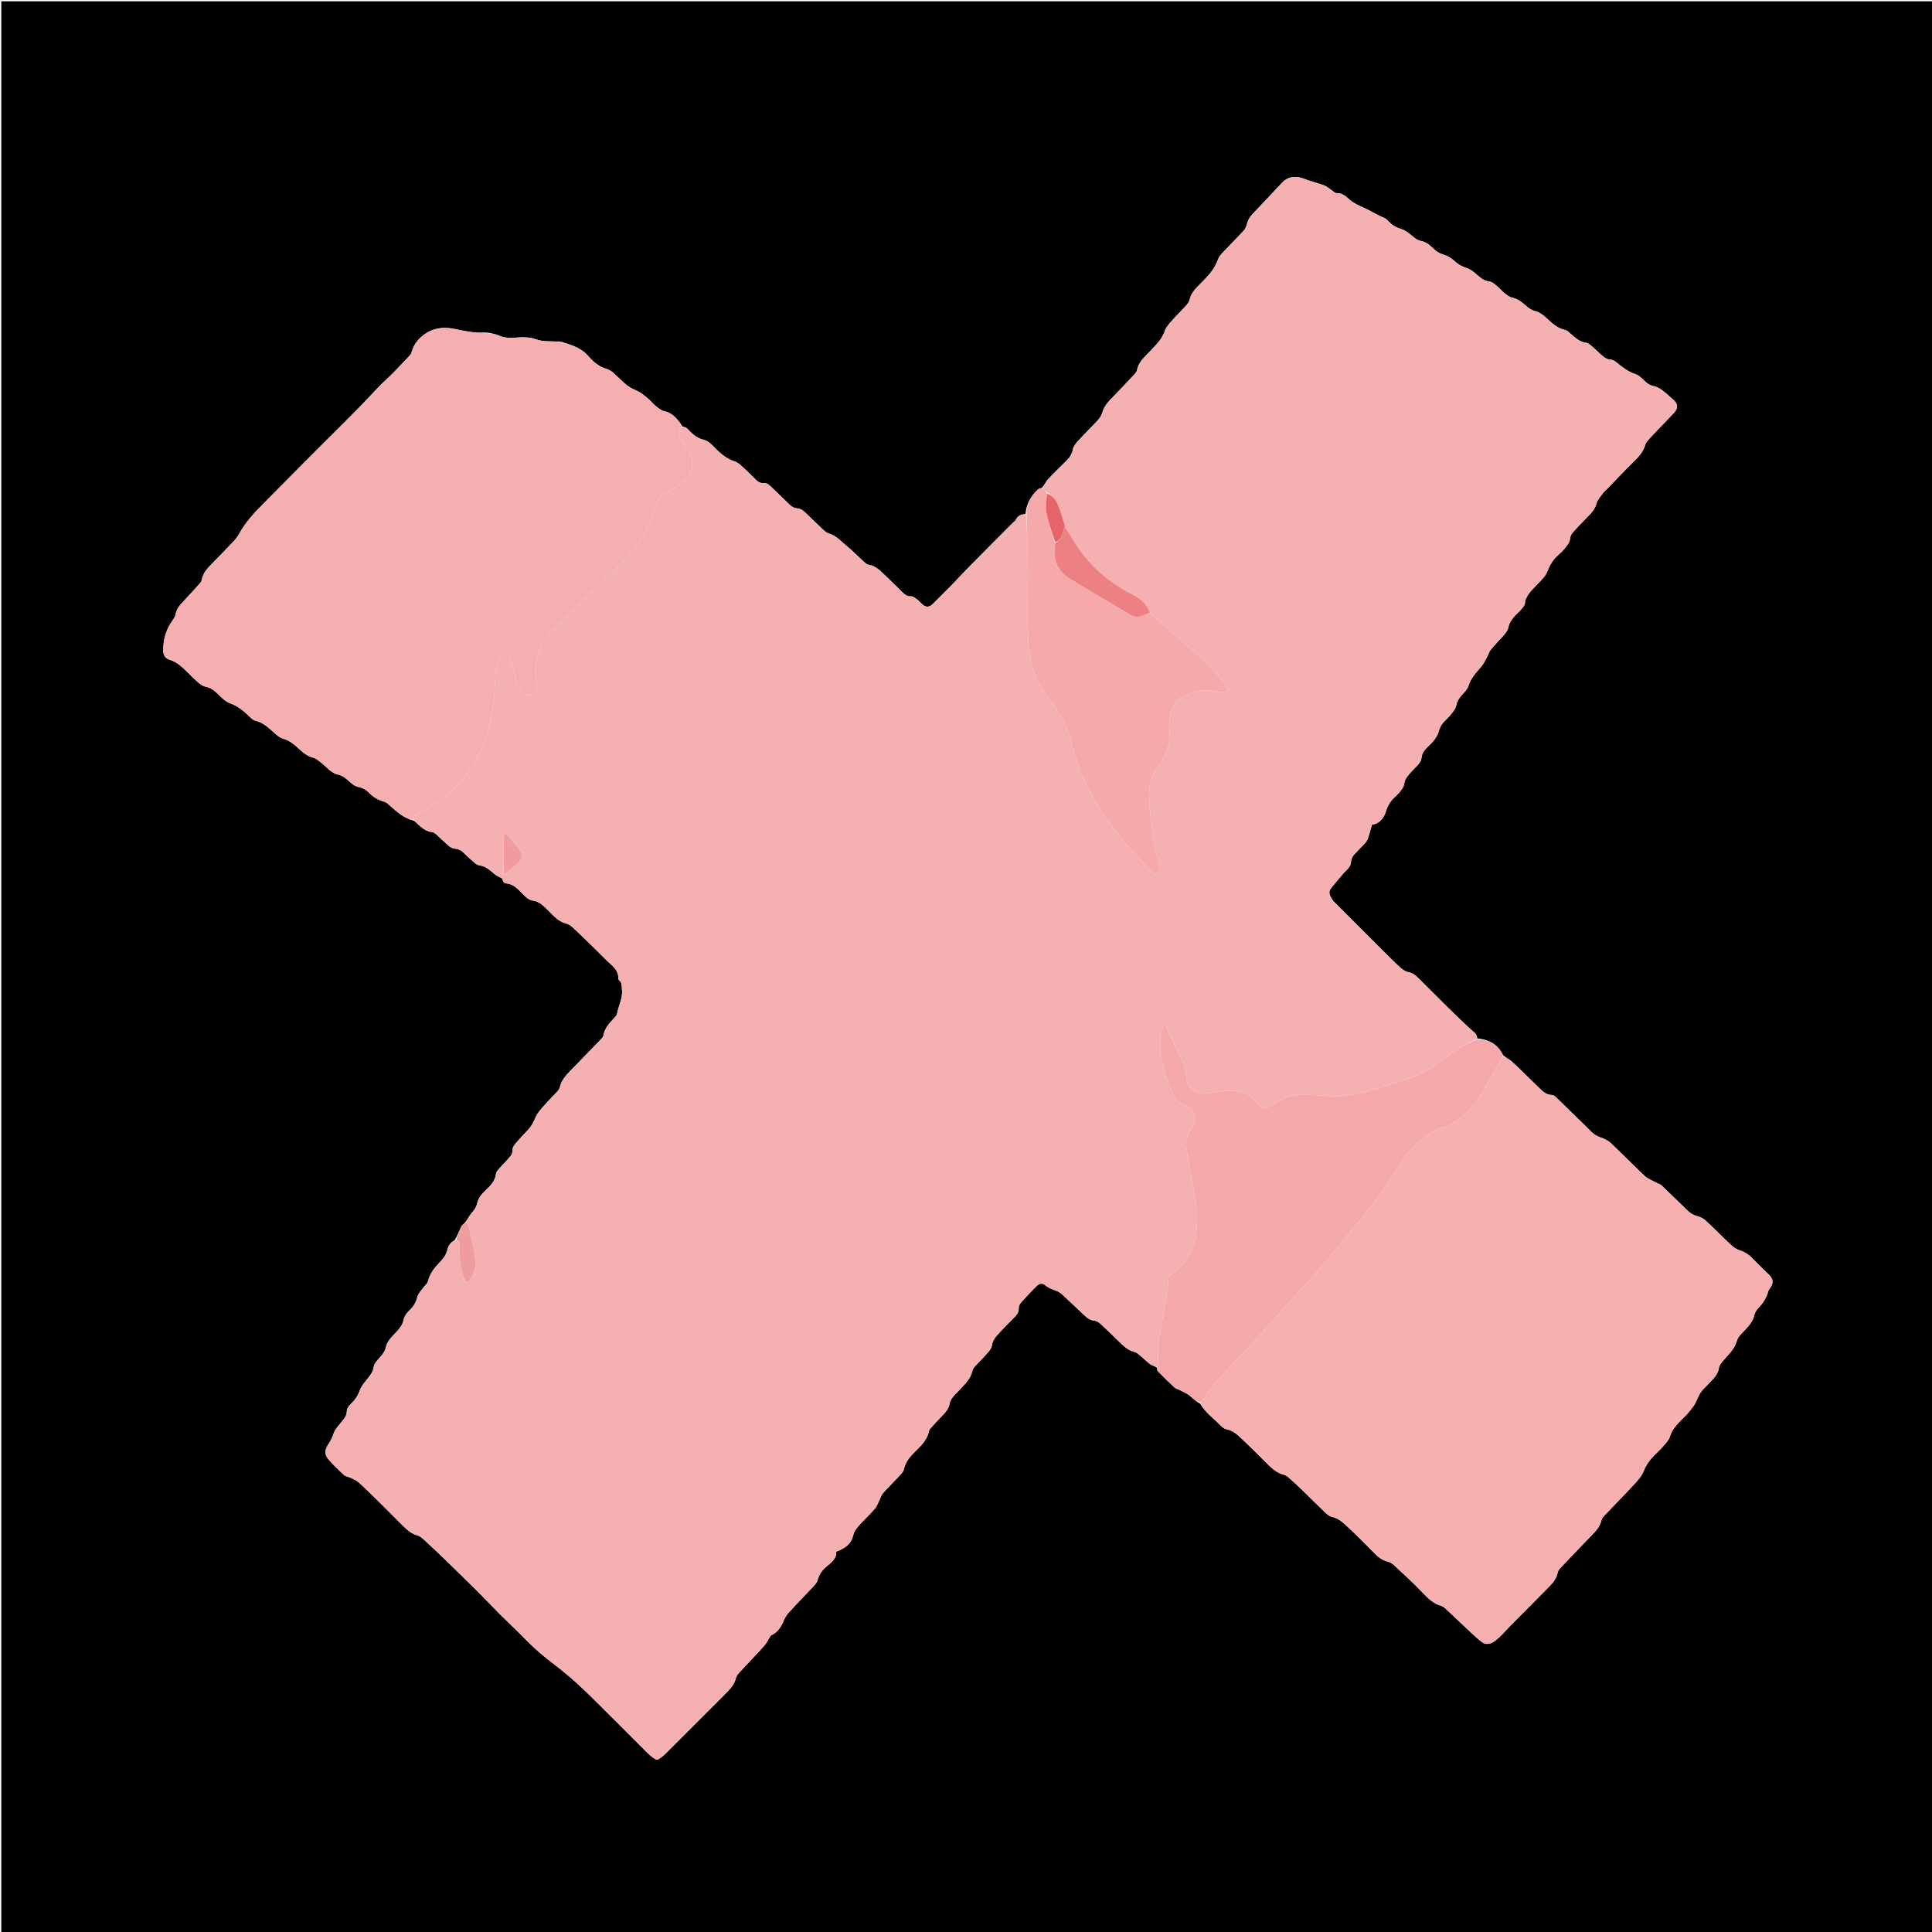 <svg version="1.1" id="Layer_1" xmlns="http://www.w3.org/2000/svg" xmlns:xlink="http://www.w3.org/1999/xlink" x="0px" y="0px"
	 width="100%" viewBox="0 0 3000 3000" enable-background="new 0 0 3000 3000" xml:space="preserve">
<path fill="#000000" opacity="1" stroke="none" 
	d="
M1662,3002 
	C1108,3002 555,3002 2,3002 
	C2,2002 2,1002.001 2,2.001 
	C1002,2 2001.999,2 3001.999,2 
	C3001.999,1001.999 3001.999,2001.999 3002,3001.999 
	C2555.667,3002 2109.333,3002 1662,3002 
M757.644,516.683 
	C756.409,516.623 755.175,516.563 752.09,516.321 
	C736.968,517.53 722.427,514.249 707.766,511.15 
	C693.195,508.069 678.388,508.12 664.99,515.542 
	C652.453,522.486 643.04,532.61 639.129,546.987 
	C638.703,548.553 637.919,550.208 636.826,551.378 
	C627.813,561.017 618.807,570.669 609.554,580.076 
	C603.315,586.419 596.475,592.173 590.266,598.544 
	C579.463,609.629 569.108,621.154 558.26,632.193 
	C541.536,649.212 524.558,665.979 507.681,682.847 
	C494.978,695.544 482.221,708.186 469.567,720.931 
	C449.19,741.455 428.94,762.105 408.517,782.582 
	C394.156,796.98 380.546,811.905 370.724,829.945 
	C368.525,833.983 365.485,837.686 362.309,841.048 
	C351.585,852.401 340.649,863.555 329.746,874.739 
	C322.536,882.135 315.262,889.381 313.354,900.282 
	C312.929,902.71 311.087,905.116 309.358,907.05 
	C301.602,915.719 293.656,924.218 285.77,932.771 
	C280.142,938.875 274.287,944.713 272.83,953.566 
	C272.312,956.708 270.555,959.896 268.619,962.512 
	C258.452,976.252 253.7,991.519 253.45,1008.638 
	C253.328,1016.965 256.319,1022.446 263.861,1024.636 
	C275.333,1027.967 283.048,1036.227 291.303,1043.876 
	C295.211,1047.497 298.706,1051.572 302.681,1055.113 
	C307.852,1059.72 312.655,1064.941 319.952,1066.437 
	C327.761,1068.037 333.502,1072.787 339.1,1078.31 
	C344.455,1083.592 350.296,1089.509 357.076,1091.964 
	C368.13,1095.968 376.816,1102.445 385.005,1110.347 
	C388.557,1113.774 392.421,1118.159 396.821,1119.176 
	C407.878,1121.731 415.503,1128.706 423.476,1135.808 
	C428.379,1140.174 433.627,1145.401 439.598,1147.039 
	C449.52,1149.761 456.634,1155.689 463.689,1162.249 
	C470.275,1168.372 476.877,1174.046 486.087,1176.408 
	C490.626,1177.571 494.69,1181.174 498.576,1184.182 
	C507.156,1190.821 513.745,1200.268 525.168,1202.836 
	C531.562,1204.274 536.383,1207.978 541.162,1212.364 
	C545.457,1216.306 550.575,1220.68 555.957,1221.773 
	C562.636,1223.13 568.072,1225.887 572.382,1230.334 
	C579.317,1237.489 587.108,1242.439 596.788,1244.921 
	C599.775,1245.686 602.442,1248.285 604.894,1250.452 
	C615.993,1260.26 626.806,1270.462 643.086,1274.531 
	C651.539,1281.787 658.765,1290.872 671.145,1292.074 
	C673.52,1292.304 675.93,1294.31 677.912,1295.985 
	C681.444,1298.969 684.471,1302.561 688.055,1305.474 
	C693.836,1310.172 698.518,1317.041 706.548,1317.806 
	C711.56,1318.284 715.449,1319.812 718.931,1323.216 
	C722.969,1327.163 726.997,1331.15 731.338,1334.747 
	C735.397,1338.111 739.582,1343.032 744.203,1343.662 
	C754.354,1345.045 760.813,1351.184 767.905,1357.202 
	C771.195,1359.994 775.466,1361.63 780.203,1364.305 
	C780.642,1366.811 781.221,1371.227 786.288,1371.702 
	C797.224,1372.728 803.805,1380.198 810.853,1387.268 
	C815.734,1392.164 820.506,1397.478 827.985,1398.526 
	C835.63,1399.597 841.337,1404.087 846.647,1409.206 
	C850.485,1412.907 854.209,1416.727 857.966,1420.51 
	C864.106,1426.694 870.701,1431.955 879.502,1434.165 
	C882.867,1435.01 886.245,1437.157 888.823,1439.562 
	C900.454,1450.413 911.834,1461.534 923.235,1472.629 
	C929.417,1478.645 935.441,1484.822 941.565,1490.897 
	C949.908,1499.171 960.71,1505.83 960.282,1519.818 
	C960.255,1520.693 960.883,1521.896 961.594,1522.436 
	C966.306,1526.014 965.132,1531.141 965.756,1536.011 
	C967.526,1549.834 960.292,1561.73 958.038,1574.669 
	C957.682,1576.712 955.694,1578.594 954.169,1580.288 
	C946.847,1588.424 938.983,1596.057 937.045,1607.735 
	C936.563,1610.634 933.606,1613.329 931.34,1615.689 
	C916.135,1631.52 900.857,1647.281 885.502,1662.965 
	C878.464,1670.153 871.938,1677.514 869.489,1687.737 
	C868.83,1690.485 866.939,1693.176 864.992,1695.332 
	C858.762,1702.229 851.992,1708.647 845.909,1715.665 
	C840.749,1721.617 834.868,1727.552 831.852,1734.586 
	C828.791,1741.722 825.582,1748.36 820.364,1754.022 
	C815.405,1759.405 810.119,1764.508 805.439,1770.119 
	C800.935,1775.52 795.024,1780.11 795.554,1788.637 
	C795.727,1791.424 793.113,1794.753 791.052,1797.234 
	C786.809,1802.343 781.938,1806.927 777.601,1811.964 
	C774.807,1815.207 770.738,1818.667 770.307,1822.385 
	C768.993,1833.733 761.927,1840.926 754.412,1848.024 
	C748.297,1853.799 742.663,1860.264 741.003,1868.388 
	C739.411,1876.185 734.364,1880.987 729.997,1886.687 
	C727.47,1889.984 725.803,1893.941 722.365,1898.023 
	C720.217,1900.364 717.39,1902.374 716.055,1905.112 
	C712.802,1911.782 710.24,1918.79 706.042,1925.847 
	C699.836,1928.758 696.35,1934.053 694.81,1940.32 
	C693.074,1947.382 689.526,1952.977 684.59,1958.203 
	C675.933,1967.367 667.45,1976.665 664.587,1989.744 
	C663.888,1992.939 660.234,1995.431 658.148,1998.394 
	C654.571,2003.477 649.479,2008.261 648.076,2013.927 
	C646.04,2022.15 642.308,2028.603 636.342,2034.127 
	C631.318,2038.779 627.781,2044.288 626.297,2051.009 
	C624.957,2057.074 621.411,2061.64 617.402,2066.286 
	C610.545,2074.234 601.643,2080.89 599.184,2091.975 
	C597.763,2098.379 594.107,2103.224 589.709,2108.004 
	C585.756,2112.301 581.015,2117.479 580.299,2122.766 
	C579.254,2130.479 575.031,2135.313 570.781,2140.792 
	C566.557,2146.237 561.559,2151.606 559.245,2157.875 
	C556.516,2165.265 553.134,2171.548 547.601,2177.16 
	C543.756,2181.06 538.585,2186.209 538.593,2190.793 
	C538.608,2199.053 533.913,2203.537 529.641,2208.871 
	C525.096,2214.546 519.969,2219.675 517.665,2227.02 
	C516.016,2232.276 513.357,2237.397 510.261,2241.979 
	C504.055,2251.167 503.298,2258.313 510.34,2266.403 
	C517.738,2274.903 525.924,2282.764 534.24,2290.386 
	C536.729,2292.667 540.908,2293.009 544.137,2294.598 
	C548.524,2296.757 553.389,2298.547 556.912,2301.748 
	C568.242,2312.037 579.129,2322.822 590.038,2333.566 
	C602.359,2345.703 614.487,2358.035 626.763,2370.217 
	C632.928,2376.336 639.471,2381.758 648.222,2384.158 
	C651.529,2385.065 654.672,2387.471 657.284,2389.857 
	C668.036,2399.68 678.676,2409.634 689.135,2419.769 
	C707.277,2437.347 725.349,2455 743.267,2472.807 
	C754.535,2484.006 765.346,2495.665 776.587,2506.892 
	C788.048,2518.338 799.994,2529.302 811.341,2540.856 
	C823.645,2553.385 836.192,2565.541 850.131,2576.321 
	C865.897,2588.513 881.714,2600.764 896.384,2614.217 
	C915.948,2632.157 934.488,2651.219 953.356,2669.912 
	C970.641,2687.037 987.758,2704.331 1005.004,2721.495 
	C1007.587,2724.065 1010.322,2726.534 1013.252,2728.689 
	C1019.619,2733.371 1020.296,2733.375 1026.401,2729.01 
	C1029.089,2727.088 1031.603,2724.871 1033.963,2722.551 
	C1041.805,2714.841 1049.542,2707.025 1057.318,2699.249 
	C1071.847,2684.718 1086.376,2670.186 1100.905,2655.655 
	C1110.27,2646.289 1119.78,2637.063 1128.948,2627.51 
	C1134.917,2621.29 1140.529,2614.815 1142.643,2605.905 
	C1143.431,2602.584 1145.885,2599.377 1148.286,2596.769 
	C1160.865,2583.109 1173.879,2569.845 1186.278,2556.027 
	C1190.281,2551.565 1192.875,2545.839 1196.799,2539.602 
	C1205.462,2535.882 1212.142,2528.427 1216.256,2518.025 
	C1218.282,2512.901 1221.275,2507.819 1224.971,2503.756 
	C1237.71,2489.755 1251.028,2476.282 1263.933,2462.429 
	C1266.346,2459.839 1268.785,2456.657 1269.634,2453.344 
	C1271.984,2444.171 1277.141,2437.533 1284.425,2431.603 
	C1291.729,2425.656 1299.389,2419.245 1298.469,2409.37 
	C1311.551,2404.377 1321.564,2398.192 1324.784,2383.957 
	C1325.886,2379.087 1329.013,2374.233 1332.388,2370.406 
	C1340.743,2360.929 1350.081,2352.317 1358.384,2342.798 
	C1361.699,2338.996 1363.358,2333.738 1365.715,2329.114 
	C1367.498,2325.613 1368.53,2321.478 1371.047,2318.65 
	C1378.984,2309.735 1387.585,2301.415 1395.67,2292.626 
	C1398.767,2289.259 1402.698,2285.574 1403.576,2281.464 
	C1405.762,2271.218 1411.47,2263.63 1418.479,2256.509 
	C1428.458,2246.371 1439.589,2237.033 1442.56,2221.937 
	C1442.917,2220.121 1444.426,2218.39 1445.747,2216.933 
	C1451.317,2210.789 1456.905,2204.653 1462.704,2198.727 
	C1468.34,2192.968 1473.505,2187.264 1474.685,2178.62 
	C1475.181,2174.99 1477.926,2171.398 1480.367,2168.368 
	C1483.886,2164 1488.115,2160.21 1491.942,2156.084 
	C1499.371,2148.075 1507.224,2140.382 1509.724,2129.042 
	C1510.269,2126.568 1511.763,2124.042 1513.482,2122.135 
	C1519.47,2115.495 1526.001,2109.333 1531.826,2102.559 
	C1535.596,2098.174 1539.786,2094.208 1540.564,2087.418 
	C1541.107,2082.681 1544.488,2077.747 1547.807,2073.957 
	C1555.656,2064.99 1564.236,2056.664 1572.497,2048.057 
	C1576.849,2043.523 1582.18,2039.212 1581.818,2032.299 
	C1581.556,2027.289 1584.152,2023.971 1586.848,2020.929 
	C1594.127,2012.717 1601.823,2004.863 1609.562,1997.075 
	C1613.829,1992.782 1618.629,1991.994 1622.94,1995.673 
	C1628.22,2000.178 1634.36,2002.172 1640.615,2004.454 
	C1643.924,2005.662 1647.054,2007.919 1649.682,2010.336 
	C1661.418,2021.125 1672.923,2032.164 1684.556,2043.066 
	C1688.709,2046.959 1693.031,2050.147 1699.234,2050.698 
	C1702.546,2050.993 1706.187,2053.139 1708.734,2055.478 
	C1719.002,2064.908 1728.882,2074.761 1738.947,2084.415 
	C1745.41,2090.613 1751.721,2096.82 1761.043,2099.035 
	C1764.618,2099.884 1767.84,2102.836 1770.855,2105.283 
	C1776.005,2109.46 1780.623,2114.322 1785.947,2118.241 
	C1788.691,2120.26 1792.473,2120.868 1796.235,2123.513 
	C1796.726,2125.375 1796.631,2127.811 1797.802,2129.007 
	C1806.318,2137.707 1814.966,2146.289 1823.873,2154.585 
	C1825.911,2156.484 1829.197,2156.983 1831.772,2158.378 
	C1837.491,2161.477 1843.873,2163.906 1848.582,2168.162 
	C1853.283,2172.411 1857.708,2176.469 1863.818,2179.7 
	C1871.063,2193.053 1883.682,2201.45 1893.875,2212.074 
	C1896.767,2215.088 1900.494,2218.449 1904.321,2219.204 
	C1916.245,2221.554 1923.747,2230.064 1931.818,2237.586 
	C1944.965,2249.84 1957.481,2262.77 1970.301,2275.375 
	C1976.681,2281.648 1983.596,2287.057 1992.435,2289.623 
	C1995.19,2290.423 1998.073,2291.706 2000.202,2293.565 
	C2007.688,2300.101 2014.998,2306.852 2022.14,2313.764 
	C2033.853,2325.101 2045.251,2336.765 2057.072,2347.986 
	C2060.351,2351.098 2064.356,2354.473 2068.545,2355.403 
	C2080.016,2357.952 2087.434,2366.187 2095.295,2373.414 
	C2109.674,2386.633 2123.156,2400.828 2137.072,2414.554 
	C2141.832,2419.249 2147.214,2422.774 2153.907,2424.514 
	C2157.608,2425.476 2161.466,2427.445 2164.255,2430.035 
	C2179.5,2444.194 2194.975,2458.175 2209.269,2473.261 
	C2217.58,2482.034 2225.663,2490.099 2237.652,2493.414 
	C2240.342,2494.157 2242.866,2496.219 2244.987,2498.191 
	C2257.386,2509.724 2269.576,2521.482 2281.974,2533.016 
	C2288.212,2538.818 2294.445,2544.701 2301.231,2549.818 
	C2306.963,2554.14 2313.723,2553.1 2319.561,2549.168 
	C2330.145,2542.041 2337.756,2531.903 2346.646,2523.077 
	C2365.037,2504.816 2383.163,2486.288 2401.405,2467.878 
	C2408.892,2460.322 2416.672,2453.1 2418.764,2441.781 
	C2419.315,2438.803 2421.833,2435.914 2424.059,2433.564 
	C2440.079,2416.656 2456.238,2399.88 2472.393,2383.1 
	C2478.415,2376.846 2484.25,2370.594 2486.341,2361.68 
	C2486.991,2358.908 2488.73,2356.08 2490.715,2353.981 
	C2506.662,2337.125 2522.993,2320.628 2538.743,2303.591 
	C2544.075,2297.823 2549.528,2291.389 2552.317,2284.242 
	C2555.952,2274.925 2561.369,2267.399 2568.094,2260.464 
	C2572.733,2255.68 2577.801,2251.279 2582.133,2246.238 
	C2586.207,2241.498 2591.131,2236.631 2592.893,2230.954 
	C2595.909,2221.242 2601.893,2214.096 2608.479,2207.083 
	C2612.349,2202.961 2616.796,2199.344 2620.381,2195.002 
	C2625.194,2189.173 2630.586,2183.38 2633.592,2176.62 
	C2636.862,2169.267 2639.684,2162.04 2645.658,2156.364 
	C2649.991,2152.247 2653.93,2147.719 2658.096,2143.423 
	C2663.468,2137.885 2667.923,2132.069 2669.154,2123.939 
	C2669.701,2120.333 2672.41,2116.765 2674.877,2113.793 
	C2683.133,2103.846 2693.163,2095.617 2696.974,2082.019 
	C2698.866,2075.27 2705.539,2069.649 2710.654,2064.073 
	C2716.551,2057.645 2721.933,2051.282 2723.932,2042.356 
	C2724.819,2038.395 2727.285,2034.319 2730.137,2031.358 
	C2737.442,2023.775 2743.022,2015.418 2745.659,2005.136 
	C2746.129,2003.307 2747.438,2001.623 2748.605,2000.054 
	C2753.898,1992.94 2753.646,1986.191 2747.374,1979.907 
	C2738.916,1971.433 2730.011,1963.391 2721.802,1954.686 
	C2716.181,1948.726 2710.1,1944.302 2702.128,1941.839 
	C2697.253,1940.333 2692.407,1937.361 2688.648,1933.865 
	C2675.028,1921.198 2662.059,1907.828 2648.41,1895.192 
	C2644.958,1891.996 2640.115,1889.67 2635.515,1888.5 
	C2629.385,1886.941 2624.555,1883.796 2620.225,1879.626 
	C2606.825,1866.721 2593.648,1853.583 2580.113,1840.824 
	C2577.657,1838.51 2573.861,1837.661 2570.781,1835.958 
	C2565.078,1832.805 2558.563,1830.462 2553.941,1826.125 
	C2536.034,1809.322 2518.94,1791.652 2501.066,1774.812 
	C2496.926,1770.912 2491.143,1768.333 2485.677,1766.376 
	C2479.526,1764.175 2474.266,1761.166 2469.898,1756.382 
	C2467.458,1753.708 2464.865,1751.17 2462.269,1748.645 
	C2453.204,1739.831 2444.09,1731.068 2435.028,1722.25 
	C2428.603,1715.998 2422.315,1709.602 2415.778,1703.47 
	C2414.155,1701.948 2411.793,1700.249 2409.785,1700.266 
	C2401.233,1700.335 2395.826,1694.95 2390.391,1689.74 
	C2376.261,1676.198 2362.479,1662.288 2348.187,1648.921 
	C2344.207,1645.198 2338.934,1642.857 2333.938,1638.498 
	C2325.967,1621.732 2312.306,1614.189 2293.869,1612.473 
	C2293.733,1604.801 2287.354,1601.895 2282.708,1597.531 
	C2270.721,1586.271 2258.845,1574.888 2247.124,1563.352 
	C2232.179,1548.643 2217.487,1533.678 2202.562,1518.948 
	C2198.149,1514.593 2193.687,1510.688 2186.812,1509.589 
	C2182.324,1508.871 2177.788,1505.56 2174.252,1502.338 
	C2164.595,1493.537 2155.388,1484.237 2146.127,1475.009 
	C2121.837,1450.806 2097.609,1426.541 2073.376,1402.28 
	C2071.733,1400.636 2069.957,1399.011 2068.754,1397.062 
	C2065.139,1391.204 2061.525,1385.266 2067.252,1378.534 
	C2073.427,1371.276 2079.367,1363.819 2085.608,1356.621 
	C2090.434,1351.056 2097.508,1346.792 2097.823,1338.563 
	C2098.017,1333.478 2100.227,1329.788 2103.245,1326.396 
	C2107.668,1321.426 2112.572,1316.885 2117.068,1311.977 
	C2119.484,1309.341 2122.307,1306.626 2123.497,1303.411 
	C2126.268,1295.923 2128.16,1288.11 2130.322,1280.725 
	C2142.821,1278.618 2148.956,1269.98 2152.096,1259.717 
	C2154.637,1251.409 2158.602,1244.631 2164.689,1238.768 
	C2167.568,1235.995 2170.577,1233.305 2173.103,1230.229 
	C2176.649,1225.91 2180.123,1221.696 2180.717,1215.477 
	C2181.067,1211.809 2183.478,1207.985 2185.868,1204.944 
	C2189.962,1199.736 2194.574,1194.888 2199.333,1190.263 
	C2203.539,1186.174 2206.815,1181.589 2207.453,1175.806 
	C2208.126,1169.703 2211.459,1165.351 2215.372,1161.216 
	C2218.806,1157.587 2222.84,1154.449 2225.843,1150.51 
	C2228.994,1146.375 2232.313,1141.828 2233.598,1136.946 
	C2235.182,1130.922 2237.613,1125.757 2241.704,1121.283 
	C2245.296,1117.354 2249.444,1113.88 2252.675,1109.688 
	C2256.065,1105.288 2260.218,1100.568 2261.19,1095.448 
	C2262.332,1089.435 2265.052,1085.14 2268.659,1080.749 
	C2272.849,1075.646 2278.528,1070.806 2280.298,1064.877 
	C2283.912,1052.775 2292.115,1044.512 2299.815,1035.458 
	C2303.582,1031.029 2306.131,1025.529 2309,1020.385 
	C2311.079,1016.657 2312.141,1012.195 2314.775,1008.976 
	C2321.08,1001.271 2328.015,994.078 2334.757,986.735 
	C2338.614,982.534 2341.508,978.209 2342.71,972.208 
	C2343.686,967.337 2347.083,962.717 2350.192,958.575 
	C2353.161,954.618 2357.366,951.614 2360.624,947.842 
	C2364.236,943.66 2368.772,939.86 2368.122,933.294 
	C2367.987,931.929 2369.318,930.429 2369.938,928.977 
	C2373.983,919.51 2381.899,913.205 2388.571,905.842 
	C2393.641,900.246 2399.754,894.728 2402.386,887.996 
	C2406.257,878.099 2410.948,869.419 2418.966,862.446 
	C2422.701,859.198 2426.306,855.688 2429.393,851.833 
	C2433.258,847.007 2437.563,842.519 2438.102,835.493 
	C2438.376,831.923 2440.998,828.055 2443.557,825.225 
	C2452.012,815.875 2460.951,806.962 2469.646,797.827 
	C2474.008,793.244 2477.166,788.325 2478.988,781.82 
	C2480.677,775.787 2485.58,770.572 2489.431,765.259 
	C2491.34,762.625 2494.114,760.63 2496.413,758.264 
	C2509.141,745.174 2521.585,731.793 2534.647,719.047 
	C2543.278,710.624 2551.613,702.335 2554.877,690.195 
	C2555.53,687.766 2557.371,685.499 2559.102,683.547 
	C2563.954,678.079 2568.988,672.768 2574.037,667.479 
	C2582.285,658.838 2590.715,650.368 2598.858,641.63 
	C2606.226,633.724 2605.809,627.252 2597.875,620.331 
	C2592.618,615.746 2587.566,610.88 2581.981,606.733 
	C2578.103,603.854 2573.705,600.967 2569.122,599.937 
	C2564.045,598.796 2559.837,597.13 2555.962,593.66 
	C2550.801,589.039 2545.81,583.068 2539.632,580.996 
	C2528.2,577.161 2519.215,570.406 2510.289,562.944 
	C2507.643,560.732 2504.034,558.504 2500.813,558.422 
	C2496.007,558.3 2492.562,556.103 2489.337,553.492 
	C2484.178,549.317 2479.616,544.412 2474.539,540.127 
	C2471.021,537.157 2467.298,532.913 2463.252,532.38 
	C2452.427,530.952 2445.518,524.041 2438.029,517.555 
	C2435.798,515.623 2433.441,513.018 2430.801,512.518 
	C2418.256,510.145 2409.807,501.737 2401.028,493.612 
	C2395.655,488.639 2389.96,484.476 2382.402,482.666 
	C2377.851,481.576 2373.482,478.31 2369.853,475.095 
	C2363.35,469.334 2357.012,464.075 2348.016,462.181 
	C2343.477,461.225 2339.307,457.675 2335.422,454.707 
	C2332.011,452.102 2329.479,448.356 2326.107,445.684 
	C2321.977,442.413 2317.6,437.737 2312.932,437.215 
	C2302.968,436.101 2297.129,429.79 2290.342,424.004 
	C2286.4,420.644 2281.696,417.644 2276.823,416.037 
	C2270.022,413.796 2264.278,410.656 2258.946,405.785 
	C2254.434,401.663 2248.952,397.807 2243.219,396.049 
	C2237.988,394.445 2233.509,392.636 2229.3,389.118 
	C2222.507,383.441 2216.739,376.131 2207.203,374.414 
	C2201.115,373.318 2196.512,369.67 2191.872,365.626 
	C2187.257,361.603 2181.911,357.712 2176.205,355.831 
	C2169.388,353.584 2163.336,350.878 2158.254,345.803 
	C2155.444,342.996 2152.617,339.588 2149.107,338.215 
	C2137.975,333.857 2128.035,327.156 2117.28,322.409 
	C2109.291,318.882 2101.7,315.502 2095.185,309.708 
	C2089.48,304.635 2083.929,299.445 2075.254,299.894 
	C2073.112,300.005 2070.793,297.457 2068.619,296.034 
	C2064.487,293.33 2060.731,289.677 2056.23,287.987 
	C2045.452,283.941 2034.137,281.308 2023.399,277.169 
	C2011.33,272.517 1999.498,274.447 1990.91,283.609 
	C1975.49,300.061 1960.147,316.587 1944.497,332.817 
	C1940.387,337.079 1938.091,341.836 1936.488,347.365 
	C1935.418,351.055 1933.962,355.049 1931.478,357.838 
	C1923.535,366.757 1914.88,375.038 1906.799,383.84 
	C1901.211,389.926 1893.924,395.682 1891.31,402.985 
	C1887.215,414.426 1880.503,423.342 1872.535,431.809 
	C1868.214,436.401 1863.623,440.739 1859.263,445.296 
	C1853.947,450.853 1849.355,456.721 1847.504,464.6 
	C1846.64,468.278 1844.128,471.876 1841.545,474.783 
	C1834.919,482.241 1827.595,489.081 1821.017,496.578 
	C1816.459,501.773 1811.099,507.104 1808.941,513.356 
	C1806.114,521.548 1801.679,528.154 1796.128,534.32 
	C1790.788,540.252 1785.28,546.039 1779.692,551.74 
	C1773.598,557.957 1767.977,564.352 1765.986,573.237 
	C1765.424,575.745 1764.194,578.437 1762.466,580.297 
	C1751.177,592.448 1739.726,604.448 1728.208,616.383 
	C1721.275,623.569 1714.398,630.559 1711.66,640.773 
	C1710.514,645.046 1707.726,649.256 1704.682,652.575 
	C1694.806,663.343 1684.279,673.514 1674.407,684.285 
	C1670.907,688.103 1666.943,692.689 1666.077,697.45 
	C1664.723,704.892 1661.153,710.3 1656.156,715.298 
	C1646.524,724.935 1636.622,734.32 1627.363,744.302 
	C1623.893,748.044 1621.902,753.157 1617.805,757.554 
	C1615.704,758.365 1613.094,758.64 1611.583,760.073 
	C1600.727,770.372 1593.557,782.493 1592.439,797.982 
	C1586.597,798.806 1581.118,799.899 1578.088,806.125 
	C1576.846,808.677 1574.071,810.492 1571.963,812.612 
	C1550.269,834.427 1528.498,856.166 1506.9,878.075 
	C1496.102,889.029 1485.704,900.374 1474.965,911.386 
	C1466.275,920.297 1457.281,928.911 1448.546,937.779 
	C1443.044,943.365 1437.339,943.485 1431.605,937.908 
	C1428.747,935.128 1425.966,932.199 1422.764,929.867 
	C1420.268,928.048 1417.083,925.758 1414.369,925.954 
	C1408.988,926.343 1405.514,923.793 1402.182,920.579 
	C1393.071,911.794 1384.245,902.711 1375.022,894.049 
	C1367.265,886.764 1359.978,878.674 1348.493,876.872 
	C1346.154,876.505 1343.856,874.535 1341.974,872.825 
	C1332.67,864.375 1323.904,855.285 1314.187,847.354 
	C1305.694,840.422 1298.389,831.687 1287.07,828.465 
	C1283.49,827.447 1280.268,824.438 1277.403,821.778 
	C1268.379,813.4 1259.573,804.785 1250.745,796.197 
	C1247.1,792.652 1243.281,789.947 1237.863,789.471 
	C1233.232,789.064 1229.219,786.91 1225.727,783.355 
	C1217.355,774.83 1208.556,766.724 1199.939,758.439 
	C1195.868,754.525 1192.003,749.671 1185.784,750.166 
	C1180.483,750.588 1176.987,748.126 1173.647,744.968 
	C1168.355,739.965 1163.494,734.489 1158.046,729.671 
	C1152.615,724.868 1147.322,718.663 1140.837,716.558 
	C1128.155,712.442 1118.876,704.502 1109.98,695.434 
	C1106.952,692.347 1104.041,688.995 1100.514,686.59 
	C1097.392,684.461 1093.593,683.107 1089.907,682.07 
	C1082.648,680.027 1077.13,675.582 1071.913,670.452 
	C1068.696,667.289 1066.128,662.757 1059.816,662.598 
	C1058.546,660.651 1057.38,658.626 1055.989,656.769 
	C1049.549,648.174 1042.579,640.728 1031.106,638.386 
	C1026.301,637.406 1021.893,633.432 1017.828,630.167 
	C1013.704,626.854 1010.508,622.389 1006.397,619.057 
	C1000.782,614.504 995.176,609.362 988.659,606.655 
	C981.768,603.791 975.535,600.473 970.108,595.518 
	C964.473,590.374 958.907,585.153 953.385,579.888 
	C949.225,575.922 944.551,573.442 938.867,571.819 
	C933.685,570.338 928.803,567.027 924.442,563.673 
	C919.998,560.256 916.155,555.978 912.393,551.768 
	C901.684,539.786 887.097,535.7 871.872,530.804 
	C871.216,530.744 870.56,530.683 868.067,530.34 
	C856.194,529.587 844.058,531.182 832.562,527.007 
	C823.913,523.866 815.139,523.413 806.074,523.979 
	C795.811,524.621 785.321,525.687 775.555,521.428 
	C769.928,518.974 764.32,517.596 757.644,516.683 
z"/>
<path fill="#F5B0B2" opacity="1" stroke="none" 
	d="
M1795.786,2122.114 
	C1792.473,2120.868 1788.691,2120.26 1785.947,2118.241 
	C1780.623,2114.322 1776.005,2109.46 1770.855,2105.283 
	C1767.84,2102.836 1764.618,2099.884 1761.043,2099.035 
	C1751.721,2096.82 1745.41,2090.613 1738.947,2084.415 
	C1728.882,2074.761 1719.002,2064.908 1708.734,2055.478 
	C1706.187,2053.139 1702.546,2050.993 1699.234,2050.698 
	C1693.031,2050.147 1688.709,2046.959 1684.556,2043.066 
	C1672.923,2032.164 1661.418,2021.125 1649.682,2010.336 
	C1647.054,2007.919 1643.924,2005.662 1640.615,2004.454 
	C1634.36,2002.172 1628.22,2000.178 1622.94,1995.673 
	C1618.629,1991.994 1613.829,1992.782 1609.562,1997.075 
	C1601.823,2004.863 1594.127,2012.717 1586.848,2020.929 
	C1584.152,2023.971 1581.556,2027.289 1581.818,2032.299 
	C1582.18,2039.212 1576.849,2043.523 1572.497,2048.057 
	C1564.236,2056.664 1555.656,2064.99 1547.807,2073.957 
	C1544.488,2077.747 1541.107,2082.681 1540.564,2087.418 
	C1539.786,2094.208 1535.596,2098.174 1531.826,2102.559 
	C1526.001,2109.333 1519.47,2115.495 1513.482,2122.135 
	C1511.763,2124.042 1510.269,2126.568 1509.724,2129.042 
	C1507.224,2140.382 1499.371,2148.075 1491.942,2156.084 
	C1488.115,2160.21 1483.886,2164 1480.367,2168.368 
	C1477.926,2171.398 1475.181,2174.99 1474.685,2178.62 
	C1473.505,2187.264 1468.34,2192.968 1462.704,2198.727 
	C1456.905,2204.653 1451.317,2210.789 1445.747,2216.933 
	C1444.426,2218.39 1442.917,2220.121 1442.56,2221.937 
	C1439.589,2237.033 1428.458,2246.371 1418.479,2256.509 
	C1411.47,2263.63 1405.762,2271.218 1403.576,2281.464 
	C1402.698,2285.574 1398.767,2289.259 1395.67,2292.626 
	C1387.585,2301.415 1378.984,2309.735 1371.047,2318.65 
	C1368.53,2321.478 1367.498,2325.613 1365.715,2329.114 
	C1363.358,2333.738 1361.699,2338.996 1358.384,2342.798 
	C1350.081,2352.317 1340.743,2360.929 1332.388,2370.406 
	C1329.013,2374.233 1325.886,2379.087 1324.784,2383.957 
	C1321.564,2398.192 1311.551,2404.377 1298.469,2409.37 
	C1299.389,2419.245 1291.729,2425.656 1284.425,2431.603 
	C1277.141,2437.533 1271.984,2444.171 1269.634,2453.344 
	C1268.785,2456.657 1266.346,2459.839 1263.933,2462.429 
	C1251.028,2476.282 1237.71,2489.755 1224.971,2503.756 
	C1221.275,2507.819 1218.282,2512.901 1216.256,2518.025 
	C1212.142,2528.427 1205.462,2535.882 1196.799,2539.602 
	C1192.875,2545.839 1190.281,2551.565 1186.278,2556.027 
	C1173.879,2569.845 1160.865,2583.109 1148.286,2596.769 
	C1145.885,2599.377 1143.431,2602.584 1142.643,2605.905 
	C1140.529,2614.815 1134.917,2621.29 1128.948,2627.51 
	C1119.78,2637.063 1110.27,2646.289 1100.905,2655.655 
	C1086.376,2670.186 1071.847,2684.718 1057.318,2699.249 
	C1049.542,2707.025 1041.805,2714.841 1033.963,2722.551 
	C1031.603,2724.871 1029.089,2727.088 1026.401,2729.01 
	C1020.296,2733.375 1019.619,2733.371 1013.252,2728.689 
	C1010.322,2726.534 1007.587,2724.065 1005.004,2721.495 
	C987.758,2704.331 970.641,2687.037 953.356,2669.912 
	C934.488,2651.219 915.948,2632.157 896.384,2614.217 
	C881.714,2600.764 865.897,2588.513 850.131,2576.321 
	C836.192,2565.541 823.645,2553.385 811.341,2540.856 
	C799.994,2529.302 788.048,2518.338 776.587,2506.892 
	C765.346,2495.665 754.535,2484.006 743.267,2472.807 
	C725.349,2455 707.277,2437.347 689.135,2419.769 
	C678.676,2409.634 668.036,2399.68 657.284,2389.857 
	C654.672,2387.471 651.529,2385.065 648.222,2384.158 
	C639.471,2381.758 632.928,2376.336 626.763,2370.217 
	C614.487,2358.035 602.359,2345.703 590.038,2333.566 
	C579.129,2322.822 568.242,2312.037 556.912,2301.748 
	C553.389,2298.547 548.524,2296.757 544.137,2294.598 
	C540.908,2293.009 536.729,2292.667 534.24,2290.386 
	C525.924,2282.764 517.738,2274.903 510.34,2266.403 
	C503.298,2258.313 504.055,2251.167 510.261,2241.979 
	C513.357,2237.397 516.016,2232.276 517.665,2227.02 
	C519.969,2219.675 525.096,2214.546 529.641,2208.871 
	C533.913,2203.537 538.608,2199.053 538.593,2190.793 
	C538.585,2186.209 543.756,2181.06 547.601,2177.16 
	C553.134,2171.548 556.516,2165.265 559.245,2157.875 
	C561.559,2151.606 566.557,2146.237 570.781,2140.792 
	C575.031,2135.313 579.254,2130.479 580.299,2122.766 
	C581.015,2117.479 585.756,2112.301 589.709,2108.004 
	C594.107,2103.224 597.763,2098.379 599.184,2091.975 
	C601.643,2080.89 610.545,2074.234 617.402,2066.286 
	C621.411,2061.64 624.957,2057.074 626.297,2051.009 
	C627.781,2044.288 631.318,2038.779 636.342,2034.127 
	C642.308,2028.603 646.04,2022.15 648.076,2013.927 
	C649.479,2008.261 654.571,2003.477 658.148,1998.394 
	C660.234,1995.431 663.888,1992.939 664.587,1989.744 
	C667.45,1976.665 675.933,1967.367 684.59,1958.203 
	C689.526,1952.977 693.074,1947.382 694.81,1940.32 
	C696.35,1934.053 699.836,1928.758 707.555,1925.905 
	C713.479,1926.507 714,1929.663 713.993,1933.228 
	C713.978,1940.858 713.429,1948.544 714.165,1956.104 
	C714.959,1964.268 716.601,1972.405 718.597,1980.373 
	C719.673,1984.668 721.98,1988.817 726.621,1991.074 
	C737.833,1978.523 739.936,1964.144 737.148,1948.841 
	C734.426,1933.897 731.103,1919.058 727.748,1904.24 
	C727.206,1901.848 725.121,1899.806 723.749,1897.601 
	C725.803,1893.941 727.47,1889.984 729.997,1886.687 
	C734.364,1880.987 739.411,1876.185 741.003,1868.388 
	C742.663,1860.264 748.297,1853.799 754.412,1848.024 
	C761.927,1840.926 768.993,1833.733 770.307,1822.385 
	C770.738,1818.667 774.807,1815.207 777.601,1811.964 
	C781.938,1806.927 786.809,1802.343 791.052,1797.234 
	C793.113,1794.753 795.727,1791.424 795.554,1788.637 
	C795.024,1780.11 800.935,1775.52 805.439,1770.119 
	C810.119,1764.508 815.405,1759.405 820.364,1754.022 
	C825.582,1748.36 828.791,1741.722 831.852,1734.586 
	C834.868,1727.552 840.749,1721.617 845.909,1715.665 
	C851.992,1708.647 858.762,1702.229 864.992,1695.332 
	C866.939,1693.176 868.83,1690.485 869.489,1687.737 
	C871.938,1677.514 878.464,1670.153 885.502,1662.965 
	C900.857,1647.281 916.135,1631.52 931.34,1615.689 
	C933.606,1613.329 936.563,1610.634 937.045,1607.735 
	C938.983,1596.057 946.847,1588.424 954.169,1580.288 
	C955.694,1578.594 957.682,1576.712 958.038,1574.669 
	C960.292,1561.73 967.526,1549.834 965.756,1536.011 
	C965.132,1531.141 966.306,1526.014 961.594,1522.436 
	C960.883,1521.896 960.255,1520.693 960.282,1519.818 
	C960.71,1505.83 949.908,1499.171 941.565,1490.897 
	C935.441,1484.822 929.417,1478.645 923.235,1472.629 
	C911.834,1461.534 900.454,1450.413 888.823,1439.562 
	C886.245,1437.157 882.867,1435.01 879.502,1434.165 
	C870.701,1431.955 864.106,1426.694 857.966,1420.51 
	C854.209,1416.727 850.485,1412.907 846.647,1409.206 
	C841.337,1404.087 835.63,1399.597 827.985,1398.526 
	C820.506,1397.478 815.734,1392.164 810.853,1387.268 
	C803.805,1380.198 797.224,1372.728 786.288,1371.702 
	C781.221,1371.227 780.642,1366.811 780.203,1364.305 
	C775.466,1361.63 771.195,1359.994 767.905,1357.202 
	C760.813,1351.184 754.354,1345.045 744.203,1343.662 
	C739.582,1343.032 735.397,1338.111 731.338,1334.747 
	C726.997,1331.15 722.969,1327.163 718.931,1323.216 
	C715.449,1319.812 711.56,1318.284 706.548,1317.806 
	C698.518,1317.041 693.836,1310.172 688.055,1305.474 
	C684.471,1302.561 681.444,1298.969 677.912,1295.985 
	C675.93,1294.31 673.52,1292.304 671.145,1292.074 
	C658.765,1290.872 651.539,1281.787 642.551,1273.372 
	C641.353,1265.733 646.179,1263.794 650.751,1261.63 
	C668.603,1253.177 684.941,1242.302 699.629,1229.212 
	C722.884,1208.484 739.556,1183.123 750.947,1154.123 
	C758.165,1135.748 763.171,1116.758 765.653,1097.328 
	C768.127,1077.956 768.597,1058.33 770.029,1038.821 
	C770.835,1027.833 776.593,1020.589 788.062,1015.923 
	C790.167,1020.073 792.632,1023.594 793.803,1027.503 
	C796.853,1037.676 799.366,1048.01 802.033,1058.295 
	C804.217,1066.717 808.604,1073.642 816.24,1077.971 
	C824.475,1082.639 833.661,1077.273 833.906,1067.796 
	C833.974,1065.178 833.252,1062.546 832.986,1059.911 
	C832.323,1053.329 831.06,1046.728 831.202,1040.159 
	C831.708,1016.725 841.547,996.578 857.256,980.238 
	C882.373,954.113 909.061,929.503 934.951,904.114 
	C949.634,889.715 964.637,875.575 978.439,860.361 
	C996.841,840.076 1008.421,815.761 1015.568,789.468 
	C1018.264,779.547 1023.258,772.049 1031.965,766.701 
	C1040.747,761.307 1049.675,756.05 1057.915,749.897 
	C1072.375,739.097 1078.721,723.719 1072.685,708.157 
	C1069.855,700.862 1064.375,694.632 1060.55,687.671 
	C1058.049,683.118 1055.878,678.258 1054.449,673.28 
	C1053.086,668.533 1054.79,664.689 1060.415,663.841 
	C1066.128,662.757 1068.696,667.289 1071.913,670.452 
	C1077.13,675.582 1082.648,680.027 1089.907,682.07 
	C1093.593,683.107 1097.392,684.461 1100.514,686.59 
	C1104.041,688.995 1106.952,692.347 1109.98,695.434 
	C1118.876,704.502 1128.155,712.442 1140.837,716.558 
	C1147.322,718.663 1152.615,724.868 1158.046,729.671 
	C1163.494,734.489 1168.355,739.965 1173.647,744.968 
	C1176.987,748.126 1180.483,750.588 1185.784,750.166 
	C1192.003,749.671 1195.868,754.525 1199.939,758.439 
	C1208.556,766.724 1217.355,774.83 1225.727,783.355 
	C1229.219,786.91 1233.232,789.064 1237.863,789.471 
	C1243.281,789.947 1247.1,792.652 1250.745,796.197 
	C1259.573,804.785 1268.379,813.4 1277.403,821.778 
	C1280.268,824.438 1283.49,827.447 1287.07,828.465 
	C1298.389,831.687 1305.694,840.422 1314.187,847.354 
	C1323.904,855.285 1332.67,864.375 1341.974,872.825 
	C1343.856,874.535 1346.154,876.505 1348.493,876.872 
	C1359.978,878.674 1367.265,886.764 1375.022,894.049 
	C1384.245,902.711 1393.071,911.794 1402.182,920.579 
	C1405.514,923.793 1408.988,926.343 1414.369,925.954 
	C1417.083,925.758 1420.268,928.048 1422.764,929.867 
	C1425.966,932.199 1428.747,935.128 1431.605,937.908 
	C1437.339,943.485 1443.044,943.365 1448.546,937.779 
	C1457.281,928.911 1466.275,920.297 1474.965,911.386 
	C1485.704,900.374 1496.102,889.029 1506.9,878.075 
	C1528.498,856.166 1550.269,834.427 1571.963,812.612 
	C1574.071,810.492 1576.846,808.677 1578.088,806.125 
	C1581.118,799.899 1586.597,798.806 1593.221,798.962 
	C1594.667,822.866 1595.419,845.787 1595.979,868.712 
	C1597.15,916.615 1593.316,964.62 1598.238,1012.419 
	C1599.445,1024.148 1602.976,1035.806 1606.732,1047.065 
	C1612.295,1063.737 1624.494,1076.59 1634.097,1090.912 
	C1646.744,1109.775 1658.217,1129.168 1663.479,1151.567 
	C1673.112,1192.571 1690.172,1230.348 1714.073,1264.866 
	C1736.625,1297.436 1762.054,1327.721 1790.471,1355.408 
	C1792.021,1356.917 1794.001,1357.985 1796.113,1359.496 
	C1800.904,1352.258 1800.721,1345.162 1798.942,1337.909 
	C1796.646,1328.547 1793.656,1319.314 1792.014,1309.844 
	C1789.921,1297.773 1788.699,1285.538 1787.427,1273.34 
	C1786.087,1260.487 1784.068,1247.577 1784.27,1234.722 
	C1784.534,1217.905 1788.667,1201.716 1799.335,1188.035 
	C1811.033,1173.034 1817.188,1156.363 1816.063,1137.144 
	C1815.674,1130.503 1815.384,1123.748 1816.144,1117.172 
	C1817.833,1102.546 1822.044,1088.586 1836.292,1081.399 
	C1852.303,1073.322 1869.387,1069.812 1887.519,1073.313 
	C1893.85,1074.536 1900.463,1075.092 1907.813,1072.318 
	C1904.848,1067.359 1902.798,1062.765 1899.734,1058.998 
	C1882.469,1037.768 1862.624,1019.094 1841.958,1001.233 
	C1826.135,987.557 1810.527,973.633 1794.821,959.823 
	C1791.833,957.195 1788.835,954.581 1785.778,951.262 
	C1780.673,937.793 1770.96,929.578 1759.125,923.526 
	C1721.918,904.501 1691.223,878.25 1669.008,842.555 
	C1663.935,834.403 1658.914,826.219 1653.764,817.274 
	C1650.114,805.633 1647.23,794.489 1642.808,783.995 
	C1639.519,776.19 1634.223,769.237 1625.857,764.772 
	C1623.551,761.965 1621.394,759.805 1619.236,757.645 
	C1621.902,753.157 1623.893,748.044 1627.363,744.302 
	C1636.622,734.32 1646.524,724.935 1656.156,715.298 
	C1661.153,710.3 1664.723,704.892 1666.077,697.45 
	C1666.943,692.689 1670.907,688.103 1674.407,684.285 
	C1684.279,673.514 1694.806,663.343 1704.682,652.575 
	C1707.726,649.256 1710.514,645.046 1711.66,640.773 
	C1714.398,630.559 1721.275,623.569 1728.208,616.383 
	C1739.726,604.448 1751.177,592.448 1762.466,580.297 
	C1764.194,578.437 1765.424,575.745 1765.986,573.237 
	C1767.977,564.352 1773.598,557.957 1779.692,551.74 
	C1785.28,546.039 1790.788,540.252 1796.128,534.32 
	C1801.679,528.154 1806.114,521.548 1808.941,513.356 
	C1811.099,507.104 1816.459,501.773 1821.017,496.578 
	C1827.595,489.081 1834.919,482.241 1841.545,474.783 
	C1844.128,471.876 1846.64,468.278 1847.504,464.6 
	C1849.355,456.721 1853.947,450.853 1859.263,445.296 
	C1863.623,440.739 1868.214,436.401 1872.535,431.809 
	C1880.503,423.342 1887.215,414.426 1891.31,402.985 
	C1893.924,395.682 1901.211,389.926 1906.799,383.84 
	C1914.88,375.038 1923.535,366.757 1931.478,357.838 
	C1933.962,355.049 1935.418,351.055 1936.488,347.365 
	C1938.091,341.836 1940.387,337.079 1944.497,332.817 
	C1960.147,316.587 1975.49,300.061 1990.91,283.609 
	C1999.498,274.447 2011.33,272.517 2023.399,277.169 
	C2034.137,281.308 2045.452,283.941 2056.23,287.987 
	C2060.731,289.677 2064.487,293.33 2068.619,296.034 
	C2070.793,297.457 2073.112,300.005 2075.254,299.894 
	C2083.929,299.445 2089.48,304.635 2095.185,309.708 
	C2101.7,315.502 2109.291,318.882 2117.28,322.409 
	C2128.035,327.156 2137.975,333.857 2149.107,338.215 
	C2152.617,339.588 2155.444,342.996 2158.254,345.803 
	C2163.336,350.878 2169.388,353.584 2176.205,355.831 
	C2181.911,357.712 2187.257,361.603 2191.872,365.626 
	C2196.512,369.67 2201.115,373.318 2207.203,374.414 
	C2216.739,376.131 2222.507,383.441 2229.3,389.118 
	C2233.509,392.636 2237.988,394.445 2243.219,396.049 
	C2248.952,397.807 2254.434,401.663 2258.946,405.785 
	C2264.278,410.656 2270.022,413.796 2276.823,416.037 
	C2281.696,417.644 2286.4,420.644 2290.342,424.004 
	C2297.129,429.79 2302.968,436.101 2312.932,437.215 
	C2317.6,437.737 2321.977,442.413 2326.107,445.684 
	C2329.479,448.356 2332.011,452.102 2335.422,454.707 
	C2339.307,457.675 2343.477,461.225 2348.016,462.181 
	C2357.012,464.075 2363.35,469.334 2369.853,475.095 
	C2373.482,478.31 2377.851,481.576 2382.402,482.666 
	C2389.96,484.476 2395.655,488.639 2401.028,493.612 
	C2409.807,501.737 2418.256,510.145 2430.801,512.518 
	C2433.441,513.018 2435.798,515.623 2438.029,517.555 
	C2445.518,524.041 2452.427,530.952 2463.252,532.38 
	C2467.298,532.913 2471.021,537.157 2474.539,540.127 
	C2479.616,544.412 2484.178,549.317 2489.337,553.492 
	C2492.562,556.103 2496.007,558.3 2500.813,558.422 
	C2504.034,558.504 2507.643,560.732 2510.289,562.944 
	C2519.215,570.406 2528.2,577.161 2539.632,580.996 
	C2545.81,583.068 2550.801,589.039 2555.962,593.66 
	C2559.837,597.13 2564.045,598.796 2569.122,599.937 
	C2573.705,600.967 2578.103,603.854 2581.981,606.733 
	C2587.566,610.88 2592.618,615.746 2597.875,620.331 
	C2605.809,627.252 2606.226,633.724 2598.858,641.63 
	C2590.715,650.368 2582.285,658.838 2574.037,667.479 
	C2568.988,672.768 2563.954,678.079 2559.102,683.547 
	C2557.371,685.499 2555.53,687.766 2554.877,690.195 
	C2551.613,702.335 2543.278,710.624 2534.647,719.047 
	C2521.585,731.793 2509.141,745.174 2496.413,758.264 
	C2494.114,760.63 2491.34,762.625 2489.431,765.259 
	C2485.58,770.572 2480.677,775.787 2478.988,781.82 
	C2477.166,788.325 2474.008,793.244 2469.646,797.827 
	C2460.951,806.962 2452.012,815.875 2443.557,825.225 
	C2440.998,828.055 2438.376,831.923 2438.102,835.493 
	C2437.563,842.519 2433.258,847.007 2429.393,851.833 
	C2426.306,855.688 2422.701,859.198 2418.966,862.446 
	C2410.948,869.419 2406.257,878.099 2402.386,887.996 
	C2399.754,894.728 2393.641,900.246 2388.571,905.842 
	C2381.899,913.205 2373.983,919.51 2369.938,928.977 
	C2369.318,930.429 2367.987,931.929 2368.122,933.294 
	C2368.772,939.86 2364.236,943.66 2360.624,947.842 
	C2357.366,951.614 2353.161,954.618 2350.192,958.575 
	C2347.083,962.717 2343.686,967.337 2342.71,972.208 
	C2341.508,978.209 2338.614,982.534 2334.757,986.735 
	C2328.015,994.078 2321.08,1001.271 2314.775,1008.976 
	C2312.141,1012.195 2311.079,1016.657 2309,1020.385 
	C2306.131,1025.529 2303.582,1031.029 2299.815,1035.458 
	C2292.115,1044.512 2283.912,1052.775 2280.298,1064.877 
	C2278.528,1070.806 2272.849,1075.646 2268.659,1080.749 
	C2265.052,1085.14 2262.332,1089.435 2261.19,1095.448 
	C2260.218,1100.568 2256.065,1105.288 2252.675,1109.688 
	C2249.444,1113.88 2245.296,1117.354 2241.704,1121.283 
	C2237.613,1125.757 2235.182,1130.922 2233.598,1136.946 
	C2232.313,1141.828 2228.994,1146.375 2225.843,1150.51 
	C2222.84,1154.449 2218.806,1157.587 2215.372,1161.216 
	C2211.459,1165.351 2208.126,1169.703 2207.453,1175.806 
	C2206.815,1181.589 2203.539,1186.174 2199.333,1190.263 
	C2194.574,1194.888 2189.962,1199.736 2185.868,1204.944 
	C2183.478,1207.985 2181.067,1211.809 2180.717,1215.477 
	C2180.123,1221.696 2176.649,1225.91 2173.103,1230.229 
	C2170.577,1233.305 2167.568,1235.995 2164.689,1238.768 
	C2158.602,1244.631 2154.637,1251.409 2152.096,1259.717 
	C2148.956,1269.98 2142.821,1278.618 2130.322,1280.725 
	C2128.16,1288.11 2126.268,1295.923 2123.497,1303.411 
	C2122.307,1306.626 2119.484,1309.341 2117.068,1311.977 
	C2112.572,1316.885 2107.668,1321.426 2103.245,1326.396 
	C2100.227,1329.788 2098.017,1333.478 2097.823,1338.563 
	C2097.508,1346.792 2090.434,1351.056 2085.608,1356.621 
	C2079.367,1363.819 2073.427,1371.276 2067.252,1378.534 
	C2061.525,1385.266 2065.139,1391.204 2068.754,1397.062 
	C2069.957,1399.011 2071.733,1400.636 2073.376,1402.28 
	C2097.609,1426.541 2121.837,1450.806 2146.127,1475.009 
	C2155.388,1484.237 2164.595,1493.537 2174.252,1502.338 
	C2177.788,1505.56 2182.324,1508.871 2186.812,1509.589 
	C2193.687,1510.688 2198.149,1514.593 2202.562,1518.948 
	C2217.487,1533.678 2232.179,1548.643 2247.124,1563.352 
	C2258.845,1574.888 2270.721,1586.271 2282.708,1597.531 
	C2287.354,1601.895 2293.733,1604.801 2293.277,1613.326 
	C2276.057,1621.062 2260.799,1629.616 2246.733,1641.461 
	C2227.882,1657.334 2205.892,1668.961 2182.303,1676.799 
	C2164.626,1682.673 2146.71,1687.828 2128.912,1693.338 
	C2109.734,1699.275 2090.196,1702.753 2070.044,1701.939 
	C2055.783,1701.363 2041.534,1700.432 2027.269,1700.05 
	C2007.68,1699.525 1989.932,1705.117 1974.113,1716.827 
	C1967.253,1721.906 1960.419,1721.297 1954.463,1715.408 
	C1953.05,1714.011 1951.858,1712.391 1950.542,1710.892 
	C1941.364,1700.435 1930.27,1694.095 1915.937,1693.938 
	C1903.255,1693.798 1890.79,1694.76 1878.311,1697.34 
	C1859.081,1701.315 1844.213,1691.717 1842.277,1674.116 
	C1840.983,1662.347 1837.67,1651.432 1832.496,1640.886 
	C1826.944,1629.567 1821.596,1618.144 1816.397,1606.658 
	C1814.008,1601.382 1812.188,1595.849 1810.131,1590.484 
	C1808.582,1591.031 1807.772,1591.071 1807.426,1591.493 
	C1806.818,1592.232 1806.39,1593.167 1806.067,1594.084 
	C1801.077,1608.242 1800.601,1623.008 1802.603,1637.496 
	C1805.529,1658.666 1813.058,1678.639 1820.999,1698.469 
	C1824.674,1707.649 1830.192,1712.819 1839.609,1715.823 
	C1854.021,1720.422 1859.082,1733 1853.301,1746.915 
	C1852.29,1749.347 1850.931,1751.71 1849.35,1753.818 
	C1841.357,1764.474 1840.928,1776.169 1843.116,1788.83 
	C1848.591,1820.511 1855.902,1851.845 1858.687,1884.058 
	C1859.685,1895.598 1858.43,1906.556 1857.32,1917.63 
	C1856.541,1925.403 1853.58,1933.126 1850.616,1940.478 
	C1844.353,1956.013 1833.3,1967.946 1820.066,1977.854 
	C1816.295,1980.678 1814.122,1983.64 1813.952,1988.498 
	C1813.146,2011.5 1808.164,2033.868 1803.614,2056.327 
	C1799.66,2075.843 1796.042,2095.505 1798.921,2115.582 
	C1799.382,2118.796 1798.383,2120.68 1795.786,2122.114 
M783.364,1357.77 
	C790.485,1351.924 798.002,1346.49 804.616,1340.117 
	C811.175,1333.795 812.049,1328.104 806.971,1320.454 
	C801.526,1312.25 794.691,1304.955 788.291,1297.408 
	C786.979,1295.861 784.911,1294.955 781.983,1292.91 
	C781.983,1315.64 781.983,1336.82 781.632,1358.175 
	C781.632,1358.175 781.606,1358.641 781.606,1358.641 
	C781.606,1358.641 782.001,1358.016 783.364,1357.77 
z"/>
<path fill="#F6B0B0" opacity="1" stroke="none" 
	d="
M2334.254,1639.881 
	C2338.934,1642.857 2344.207,1645.198 2348.187,1648.921 
	C2362.479,1662.288 2376.261,1676.198 2390.391,1689.74 
	C2395.826,1694.95 2401.233,1700.335 2409.785,1700.266 
	C2411.793,1700.249 2414.155,1701.948 2415.778,1703.47 
	C2422.315,1709.602 2428.603,1715.998 2435.028,1722.25 
	C2444.09,1731.068 2453.204,1739.831 2462.269,1748.645 
	C2464.865,1751.17 2467.458,1753.708 2469.898,1756.382 
	C2474.266,1761.166 2479.526,1764.175 2485.677,1766.376 
	C2491.143,1768.333 2496.926,1770.912 2501.066,1774.812 
	C2518.94,1791.652 2536.034,1809.322 2553.941,1826.125 
	C2558.563,1830.462 2565.078,1832.805 2570.781,1835.958 
	C2573.861,1837.661 2577.657,1838.51 2580.113,1840.824 
	C2593.648,1853.583 2606.825,1866.721 2620.225,1879.626 
	C2624.555,1883.796 2629.385,1886.941 2635.515,1888.5 
	C2640.115,1889.67 2644.958,1891.996 2648.41,1895.192 
	C2662.059,1907.828 2675.028,1921.198 2688.648,1933.865 
	C2692.407,1937.361 2697.253,1940.333 2702.128,1941.839 
	C2710.1,1944.302 2716.181,1948.726 2721.802,1954.686 
	C2730.011,1963.391 2738.916,1971.433 2747.374,1979.907 
	C2753.646,1986.191 2753.898,1992.94 2748.605,2000.054 
	C2747.438,2001.623 2746.129,2003.307 2745.659,2005.136 
	C2743.022,2015.418 2737.442,2023.775 2730.137,2031.358 
	C2727.285,2034.319 2724.819,2038.395 2723.932,2042.356 
	C2721.933,2051.282 2716.551,2057.645 2710.654,2064.073 
	C2705.539,2069.649 2698.866,2075.27 2696.974,2082.019 
	C2693.163,2095.617 2683.133,2103.846 2674.877,2113.793 
	C2672.41,2116.765 2669.701,2120.333 2669.154,2123.939 
	C2667.923,2132.069 2663.468,2137.885 2658.096,2143.423 
	C2653.93,2147.719 2649.991,2152.247 2645.658,2156.364 
	C2639.684,2162.04 2636.862,2169.267 2633.592,2176.62 
	C2630.586,2183.38 2625.194,2189.173 2620.381,2195.002 
	C2616.796,2199.344 2612.349,2202.961 2608.479,2207.083 
	C2601.893,2214.096 2595.909,2221.242 2592.893,2230.954 
	C2591.131,2236.631 2586.207,2241.498 2582.133,2246.238 
	C2577.801,2251.279 2572.733,2255.68 2568.094,2260.464 
	C2561.369,2267.399 2555.952,2274.925 2552.317,2284.242 
	C2549.528,2291.389 2544.075,2297.823 2538.743,2303.591 
	C2522.993,2320.628 2506.662,2337.125 2490.715,2353.981 
	C2488.73,2356.08 2486.991,2358.908 2486.341,2361.68 
	C2484.25,2370.594 2478.415,2376.846 2472.393,2383.1 
	C2456.238,2399.88 2440.079,2416.656 2424.059,2433.564 
	C2421.833,2435.914 2419.315,2438.803 2418.764,2441.781 
	C2416.672,2453.1 2408.892,2460.322 2401.405,2467.878 
	C2383.163,2486.288 2365.037,2504.816 2346.646,2523.077 
	C2337.756,2531.903 2330.145,2542.041 2319.561,2549.168 
	C2313.723,2553.1 2306.963,2554.14 2301.231,2549.818 
	C2294.445,2544.701 2288.212,2538.818 2281.974,2533.016 
	C2269.576,2521.482 2257.386,2509.724 2244.987,2498.191 
	C2242.866,2496.219 2240.342,2494.157 2237.652,2493.414 
	C2225.663,2490.099 2217.58,2482.034 2209.269,2473.261 
	C2194.975,2458.175 2179.5,2444.194 2164.255,2430.035 
	C2161.466,2427.445 2157.608,2425.476 2153.907,2424.514 
	C2147.214,2422.774 2141.832,2419.249 2137.072,2414.554 
	C2123.156,2400.828 2109.674,2386.633 2095.295,2373.414 
	C2087.434,2366.187 2080.016,2357.952 2068.545,2355.403 
	C2064.356,2354.473 2060.351,2351.098 2057.072,2347.986 
	C2045.251,2336.765 2033.853,2325.101 2022.14,2313.764 
	C2014.998,2306.852 2007.688,2300.101 2000.202,2293.565 
	C1998.073,2291.706 1995.19,2290.423 1992.435,2289.623 
	C1983.596,2287.057 1976.681,2281.648 1970.301,2275.375 
	C1957.481,2262.77 1944.965,2249.84 1931.818,2237.586 
	C1923.747,2230.064 1916.245,2221.554 1904.321,2219.204 
	C1900.494,2218.449 1896.767,2215.088 1893.875,2212.074 
	C1883.682,2201.45 1871.063,2193.053 1864.176,2178.392 
	C1866.7,2174.561 1869.607,2172.369 1870.911,2169.459 
	C1877.943,2153.767 1892.161,2144.018 1902.394,2130.977 
	C1911.186,2119.772 1921.746,2109.957 1931.489,2099.493 
	C1940.324,2090.004 1949.205,2080.555 1957.898,2070.937 
	C1975.047,2051.961 1992.045,2032.849 2009.17,2013.852 
	C2022.741,1998.796 2036.663,1984.048 2049.961,1968.756 
	C2063.247,1953.479 2076.065,1937.79 2088.882,1922.112 
	C2104.854,1902.575 2121.298,1883.369 2136.279,1863.089 
	C2151.869,1841.984 2165.879,1819.717 2180.727,1798.058 
	C2195.342,1776.74 2213.434,1760.021 2238.576,1751.238 
	C2256.33,1745.036 2272.187,1734.689 2284.34,1720.121 
	C2296.057,1706.075 2305.839,1690.615 2314.123,1674.156 
	C2320.067,1662.345 2327.491,1651.279 2334.254,1639.881 
z"/>
<path fill="#F5AFB0" opacity="1" stroke="none" 
	d="
M1060.115,663.22 
	C1054.79,664.689 1053.086,668.533 1054.449,673.28 
	C1055.878,678.258 1058.049,683.118 1060.55,687.671 
	C1064.375,694.632 1069.855,700.862 1072.685,708.157 
	C1078.721,723.719 1072.375,739.097 1057.915,749.897 
	C1049.675,756.05 1040.747,761.307 1031.965,766.701 
	C1023.258,772.049 1018.264,779.547 1015.568,789.468 
	C1008.421,815.761 996.841,840.076 978.439,860.361 
	C964.637,875.575 949.634,889.715 934.951,904.114 
	C909.061,929.503 882.373,954.113 857.256,980.238 
	C841.547,996.578 831.708,1016.725 831.202,1040.159 
	C831.06,1046.728 832.323,1053.329 832.986,1059.911 
	C833.252,1062.546 833.974,1065.178 833.906,1067.796 
	C833.661,1077.273 824.475,1082.639 816.24,1077.971 
	C808.604,1073.642 804.217,1066.717 802.033,1058.295 
	C799.366,1048.01 796.853,1037.676 793.803,1027.503 
	C792.632,1023.594 790.167,1020.073 788.062,1015.923 
	C776.593,1020.589 770.835,1027.833 770.029,1038.821 
	C768.597,1058.33 768.127,1077.956 765.653,1097.328 
	C763.171,1116.758 758.165,1135.748 750.947,1154.123 
	C739.556,1183.123 722.884,1208.484 699.629,1229.212 
	C684.941,1242.302 668.603,1253.177 650.751,1261.63 
	C646.179,1263.794 641.353,1265.733 642.01,1272.961 
	C626.806,1270.462 615.993,1260.26 604.894,1250.452 
	C602.442,1248.285 599.775,1245.686 596.788,1244.921 
	C587.108,1242.439 579.317,1237.489 572.382,1230.334 
	C568.072,1225.887 562.636,1223.13 555.957,1221.773 
	C550.575,1220.68 545.457,1216.306 541.162,1212.364 
	C536.383,1207.978 531.562,1204.274 525.168,1202.836 
	C513.745,1200.268 507.156,1190.821 498.576,1184.182 
	C494.69,1181.174 490.626,1177.571 486.087,1176.408 
	C476.877,1174.046 470.275,1168.372 463.689,1162.249 
	C456.634,1155.689 449.52,1149.761 439.598,1147.039 
	C433.627,1145.401 428.379,1140.174 423.476,1135.808 
	C415.503,1128.706 407.878,1121.731 396.821,1119.176 
	C392.421,1118.159 388.557,1113.774 385.005,1110.347 
	C376.816,1102.445 368.13,1095.968 357.076,1091.964 
	C350.296,1089.509 344.455,1083.592 339.1,1078.31 
	C333.502,1072.787 327.761,1068.037 319.952,1066.437 
	C312.655,1064.941 307.852,1059.72 302.681,1055.113 
	C298.706,1051.572 295.211,1047.497 291.303,1043.876 
	C283.048,1036.227 275.333,1027.967 263.861,1024.636 
	C256.319,1022.446 253.328,1016.965 253.45,1008.638 
	C253.7,991.519 258.452,976.252 268.619,962.512 
	C270.555,959.896 272.312,956.708 272.83,953.566 
	C274.287,944.713 280.142,938.875 285.77,932.771 
	C293.656,924.218 301.602,915.719 309.358,907.05 
	C311.087,905.116 312.929,902.71 313.354,900.282 
	C315.262,889.381 322.536,882.135 329.746,874.739 
	C340.649,863.555 351.585,852.401 362.309,841.048 
	C365.485,837.686 368.525,833.983 370.724,829.945 
	C380.546,811.905 394.156,796.98 408.517,782.582 
	C428.94,762.105 449.19,741.455 469.567,720.931 
	C482.221,708.186 494.978,695.544 507.681,682.847 
	C524.558,665.979 541.536,649.212 558.26,632.193 
	C569.108,621.154 579.463,609.629 590.266,598.544 
	C596.475,592.173 603.315,586.419 609.554,580.076 
	C618.807,570.669 627.813,561.017 636.826,551.378 
	C637.919,550.208 638.703,548.553 639.129,546.987 
	C643.04,532.61 652.453,522.486 664.99,515.542 
	C678.388,508.12 693.195,508.069 707.766,511.15 
	C722.427,514.249 736.968,517.53 753.461,516.789 
	C755.972,517.451 757.112,517.645 758.252,517.839 
	C764.32,517.596 769.928,518.974 775.555,521.428 
	C785.321,525.687 795.811,524.621 806.074,523.979 
	C815.139,523.413 823.913,523.866 832.562,527.007 
	C844.058,531.182 856.194,529.587 869.276,530.898 
	C871.133,531.539 871.78,531.622 872.427,531.705 
	C887.097,535.7 901.684,539.786 912.393,551.768 
	C916.155,555.978 919.998,560.256 924.442,563.673 
	C928.803,567.027 933.685,570.338 938.867,571.819 
	C944.551,573.442 949.225,575.922 953.385,579.888 
	C958.907,585.153 964.473,590.374 970.108,595.518 
	C975.535,600.473 981.768,603.791 988.659,606.655 
	C995.176,609.362 1000.782,614.504 1006.397,619.057 
	C1010.508,622.389 1013.704,626.854 1017.828,630.167 
	C1021.893,633.432 1026.301,637.406 1031.106,638.386 
	C1042.579,640.728 1049.549,648.174 1055.989,656.769 
	C1057.38,658.626 1058.546,660.651 1060.115,663.22 
z"/>
<path fill="#F4A8AA" opacity="1" stroke="none" 
	d="
M2334.096,1639.19 
	C2327.491,1651.279 2320.067,1662.345 2314.123,1674.156 
	C2305.839,1690.615 2296.057,1706.075 2284.34,1720.121 
	C2272.187,1734.689 2256.33,1745.036 2238.576,1751.238 
	C2213.434,1760.021 2195.342,1776.74 2180.727,1798.058 
	C2165.879,1819.717 2151.869,1841.984 2136.279,1863.089 
	C2121.298,1883.369 2104.854,1902.575 2088.882,1922.112 
	C2076.065,1937.79 2063.247,1953.479 2049.961,1968.756 
	C2036.663,1984.048 2022.741,1998.796 2009.17,2013.852 
	C1992.045,2032.849 1975.047,2051.961 1957.898,2070.937 
	C1949.205,2080.555 1940.324,2090.004 1931.489,2099.493 
	C1921.746,2109.957 1911.186,2119.772 1902.394,2130.977 
	C1892.161,2144.018 1877.943,2153.767 1870.911,2169.459 
	C1869.607,2172.369 1866.7,2174.561 1864.192,2177.686 
	C1857.708,2176.469 1853.283,2172.411 1848.582,2168.162 
	C1843.873,2163.906 1837.491,2161.477 1831.772,2158.378 
	C1829.197,2156.983 1825.911,2156.484 1823.873,2154.585 
	C1814.966,2146.289 1806.318,2137.707 1797.802,2129.007 
	C1796.631,2127.811 1796.726,2125.375 1796.01,2122.813 
	C1798.383,2120.68 1799.382,2118.796 1798.921,2115.582 
	C1796.042,2095.505 1799.66,2075.843 1803.614,2056.327 
	C1808.164,2033.868 1813.146,2011.5 1813.952,1988.498 
	C1814.122,1983.64 1816.295,1980.678 1820.066,1977.854 
	C1833.3,1967.946 1844.353,1956.013 1850.616,1940.478 
	C1853.58,1933.126 1856.541,1925.403 1857.32,1917.63 
	C1858.43,1906.556 1859.685,1895.598 1858.687,1884.058 
	C1855.902,1851.845 1848.591,1820.511 1843.116,1788.83 
	C1840.928,1776.169 1841.357,1764.474 1849.35,1753.818 
	C1850.931,1751.71 1852.29,1749.347 1853.301,1746.915 
	C1859.082,1733 1854.021,1720.422 1839.609,1715.823 
	C1830.192,1712.819 1824.674,1707.649 1820.999,1698.469 
	C1813.058,1678.639 1805.529,1658.666 1802.603,1637.496 
	C1800.601,1623.008 1801.077,1608.242 1806.067,1594.084 
	C1806.39,1593.167 1806.818,1592.232 1807.426,1591.493 
	C1807.772,1591.071 1808.582,1591.031 1810.131,1590.484 
	C1812.188,1595.849 1814.008,1601.382 1816.397,1606.658 
	C1821.596,1618.144 1826.944,1629.567 1832.496,1640.886 
	C1837.67,1651.432 1840.983,1662.347 1842.277,1674.116 
	C1844.213,1691.717 1859.081,1701.315 1878.311,1697.34 
	C1890.79,1694.76 1903.255,1693.798 1915.937,1693.938 
	C1930.27,1694.095 1941.364,1700.435 1950.542,1710.892 
	C1951.858,1712.391 1953.05,1714.011 1954.463,1715.408 
	C1960.419,1721.297 1967.253,1721.906 1974.113,1716.827 
	C1989.932,1705.117 2007.68,1699.525 2027.269,1700.05 
	C2041.534,1700.432 2055.783,1701.363 2070.044,1701.939 
	C2090.196,1702.753 2109.734,1699.275 2128.912,1693.338 
	C2146.71,1687.828 2164.626,1682.673 2182.303,1676.799 
	C2205.892,1668.961 2227.882,1657.334 2246.733,1641.461 
	C2260.799,1629.616 2276.057,1621.062 2293.412,1614.066 
	C2312.306,1614.189 2325.967,1621.732 2334.096,1639.19 
z"/>
<path fill="#F5A9AB" opacity="1" stroke="none" 
	d="
M1618.521,757.599 
	C1621.394,759.805 1623.551,761.965 1625.425,765.54 
	C1624.945,776.807 1623.076,786.987 1624.93,796.436 
	C1627.967,811.915 1633.424,826.919 1637.856,843.046 
	C1637.861,847.62 1638.093,851.288 1637.845,854.922 
	C1636.502,874.615 1645.47,889.024 1661.616,898.872 
	C1692.469,917.693 1723.72,935.862 1754.758,954.382 
	C1761.572,958.448 1768.256,959.222 1775.512,955.463 
	C1778.704,953.81 1782.383,953.099 1785.841,951.96 
	C1788.835,954.581 1791.833,957.195 1794.821,959.823 
	C1810.527,973.633 1826.135,987.557 1841.958,1001.233 
	C1862.624,1019.094 1882.469,1037.768 1899.734,1058.998 
	C1902.798,1062.765 1904.848,1067.359 1907.813,1072.318 
	C1900.463,1075.092 1893.85,1074.536 1887.519,1073.313 
	C1869.387,1069.812 1852.303,1073.322 1836.292,1081.399 
	C1822.044,1088.586 1817.833,1102.546 1816.144,1117.172 
	C1815.384,1123.748 1815.674,1130.503 1816.063,1137.144 
	C1817.188,1156.363 1811.033,1173.034 1799.335,1188.035 
	C1788.667,1201.716 1784.534,1217.905 1784.27,1234.722 
	C1784.068,1247.577 1786.087,1260.487 1787.427,1273.34 
	C1788.699,1285.538 1789.921,1297.773 1792.014,1309.844 
	C1793.656,1319.314 1796.646,1328.547 1798.942,1337.909 
	C1800.721,1345.162 1800.904,1352.258 1796.113,1359.496 
	C1794.001,1357.985 1792.021,1356.917 1790.471,1355.408 
	C1762.054,1327.721 1736.625,1297.436 1714.073,1264.866 
	C1690.172,1230.348 1673.112,1192.571 1663.479,1151.567 
	C1658.217,1129.168 1646.744,1109.775 1634.097,1090.912 
	C1624.494,1076.59 1612.295,1063.737 1606.732,1047.065 
	C1602.976,1035.806 1599.445,1024.148 1598.238,1012.419 
	C1593.316,964.62 1597.15,916.615 1595.979,868.712 
	C1595.419,845.787 1594.667,822.866 1594.014,799.01 
	C1593.557,782.493 1600.727,770.372 1611.583,760.073 
	C1613.094,758.64 1615.704,758.365 1618.521,757.599 
z"/>
<path fill="#EF9C9E" opacity="1" stroke="none" 
	d="
M723.057,1897.812 
	C725.121,1899.806 727.206,1901.848 727.748,1904.24 
	C731.103,1919.058 734.426,1933.897 737.148,1948.841 
	C739.936,1964.144 737.833,1978.523 726.621,1991.074 
	C721.98,1988.817 719.673,1984.668 718.597,1980.373 
	C716.601,1972.405 714.959,1964.268 714.165,1956.104 
	C713.429,1948.544 713.978,1940.858 713.993,1933.228 
	C714,1929.663 713.479,1926.507 708.234,1925.812 
	C710.24,1918.79 712.802,1911.782 716.055,1905.112 
	C717.39,1902.374 720.217,1900.364 723.057,1897.812 
z"/>
<path fill="#B98787" opacity="1" stroke="none" 
	d="
M757.948,517.261 
	C757.112,517.645 755.972,517.451 754.386,516.88 
	C755.175,516.563 756.409,516.623 757.948,517.261 
z"/>
<path fill="#B68585" opacity="1" stroke="none" 
	d="
M872.149,531.254 
	C871.78,531.622 871.133,531.539 870.195,531.04 
	C870.56,530.683 871.216,530.744 872.149,531.254 
z"/>
<path fill="#ED8082" opacity="1" stroke="none" 
	d="
M1785.778,951.262 
	C1782.383,953.099 1778.704,953.81 1775.512,955.463 
	C1768.256,959.222 1761.572,958.448 1754.758,954.382 
	C1723.72,935.862 1692.469,917.693 1661.616,898.872 
	C1645.47,889.024 1636.502,874.615 1637.845,854.922 
	C1638.093,851.288 1637.861,847.62 1638.559,842.903 
	C1645.537,839.252 1648.488,834.203 1650.104,827.897 
	C1650.97,824.515 1652.589,821.326 1653.869,818.05 
	C1658.914,826.219 1663.935,834.403 1669.008,842.555 
	C1691.223,878.25 1721.918,904.501 1759.125,923.526 
	C1770.96,929.578 1780.673,937.793 1785.778,951.262 
z"/>
<path fill="#E66568" opacity="1" stroke="none" 
	d="
M1653.764,817.274 
	C1652.589,821.326 1650.97,824.515 1650.104,827.897 
	C1648.488,834.203 1645.537,839.252 1638.564,841.981 
	C1633.424,826.919 1627.967,811.915 1624.93,796.436 
	C1623.076,786.987 1624.945,776.807 1625.573,766.187 
	C1634.223,769.237 1639.519,776.19 1642.808,783.995 
	C1647.23,794.489 1650.114,805.633 1653.764,817.274 
z"/>
<path fill="#F29B9F" opacity="1" stroke="none" 
	d="
M781.983,1357.999 
	C781.983,1336.82 781.983,1315.64 781.983,1292.91 
	C784.911,1294.955 786.979,1295.861 788.291,1297.408 
	C794.691,1304.955 801.526,1312.25 806.971,1320.454 
	C812.049,1328.104 811.175,1333.795 804.616,1340.117 
	C798.002,1346.49 790.485,1351.924 782.682,1357.885 
	C782,1358 781.983,1357.999 781.983,1357.999 
z"/>
<path fill="#F5AFB0" opacity="1" stroke="none" 
	d="
M782.001,1358.008 
	C782.001,1358.016 781.606,1358.641 781.606,1358.641 
	C781.606,1358.641 781.632,1358.175 781.808,1358.087 
	C781.983,1357.999 782,1358 782.001,1358.008 
z"/>
</svg>